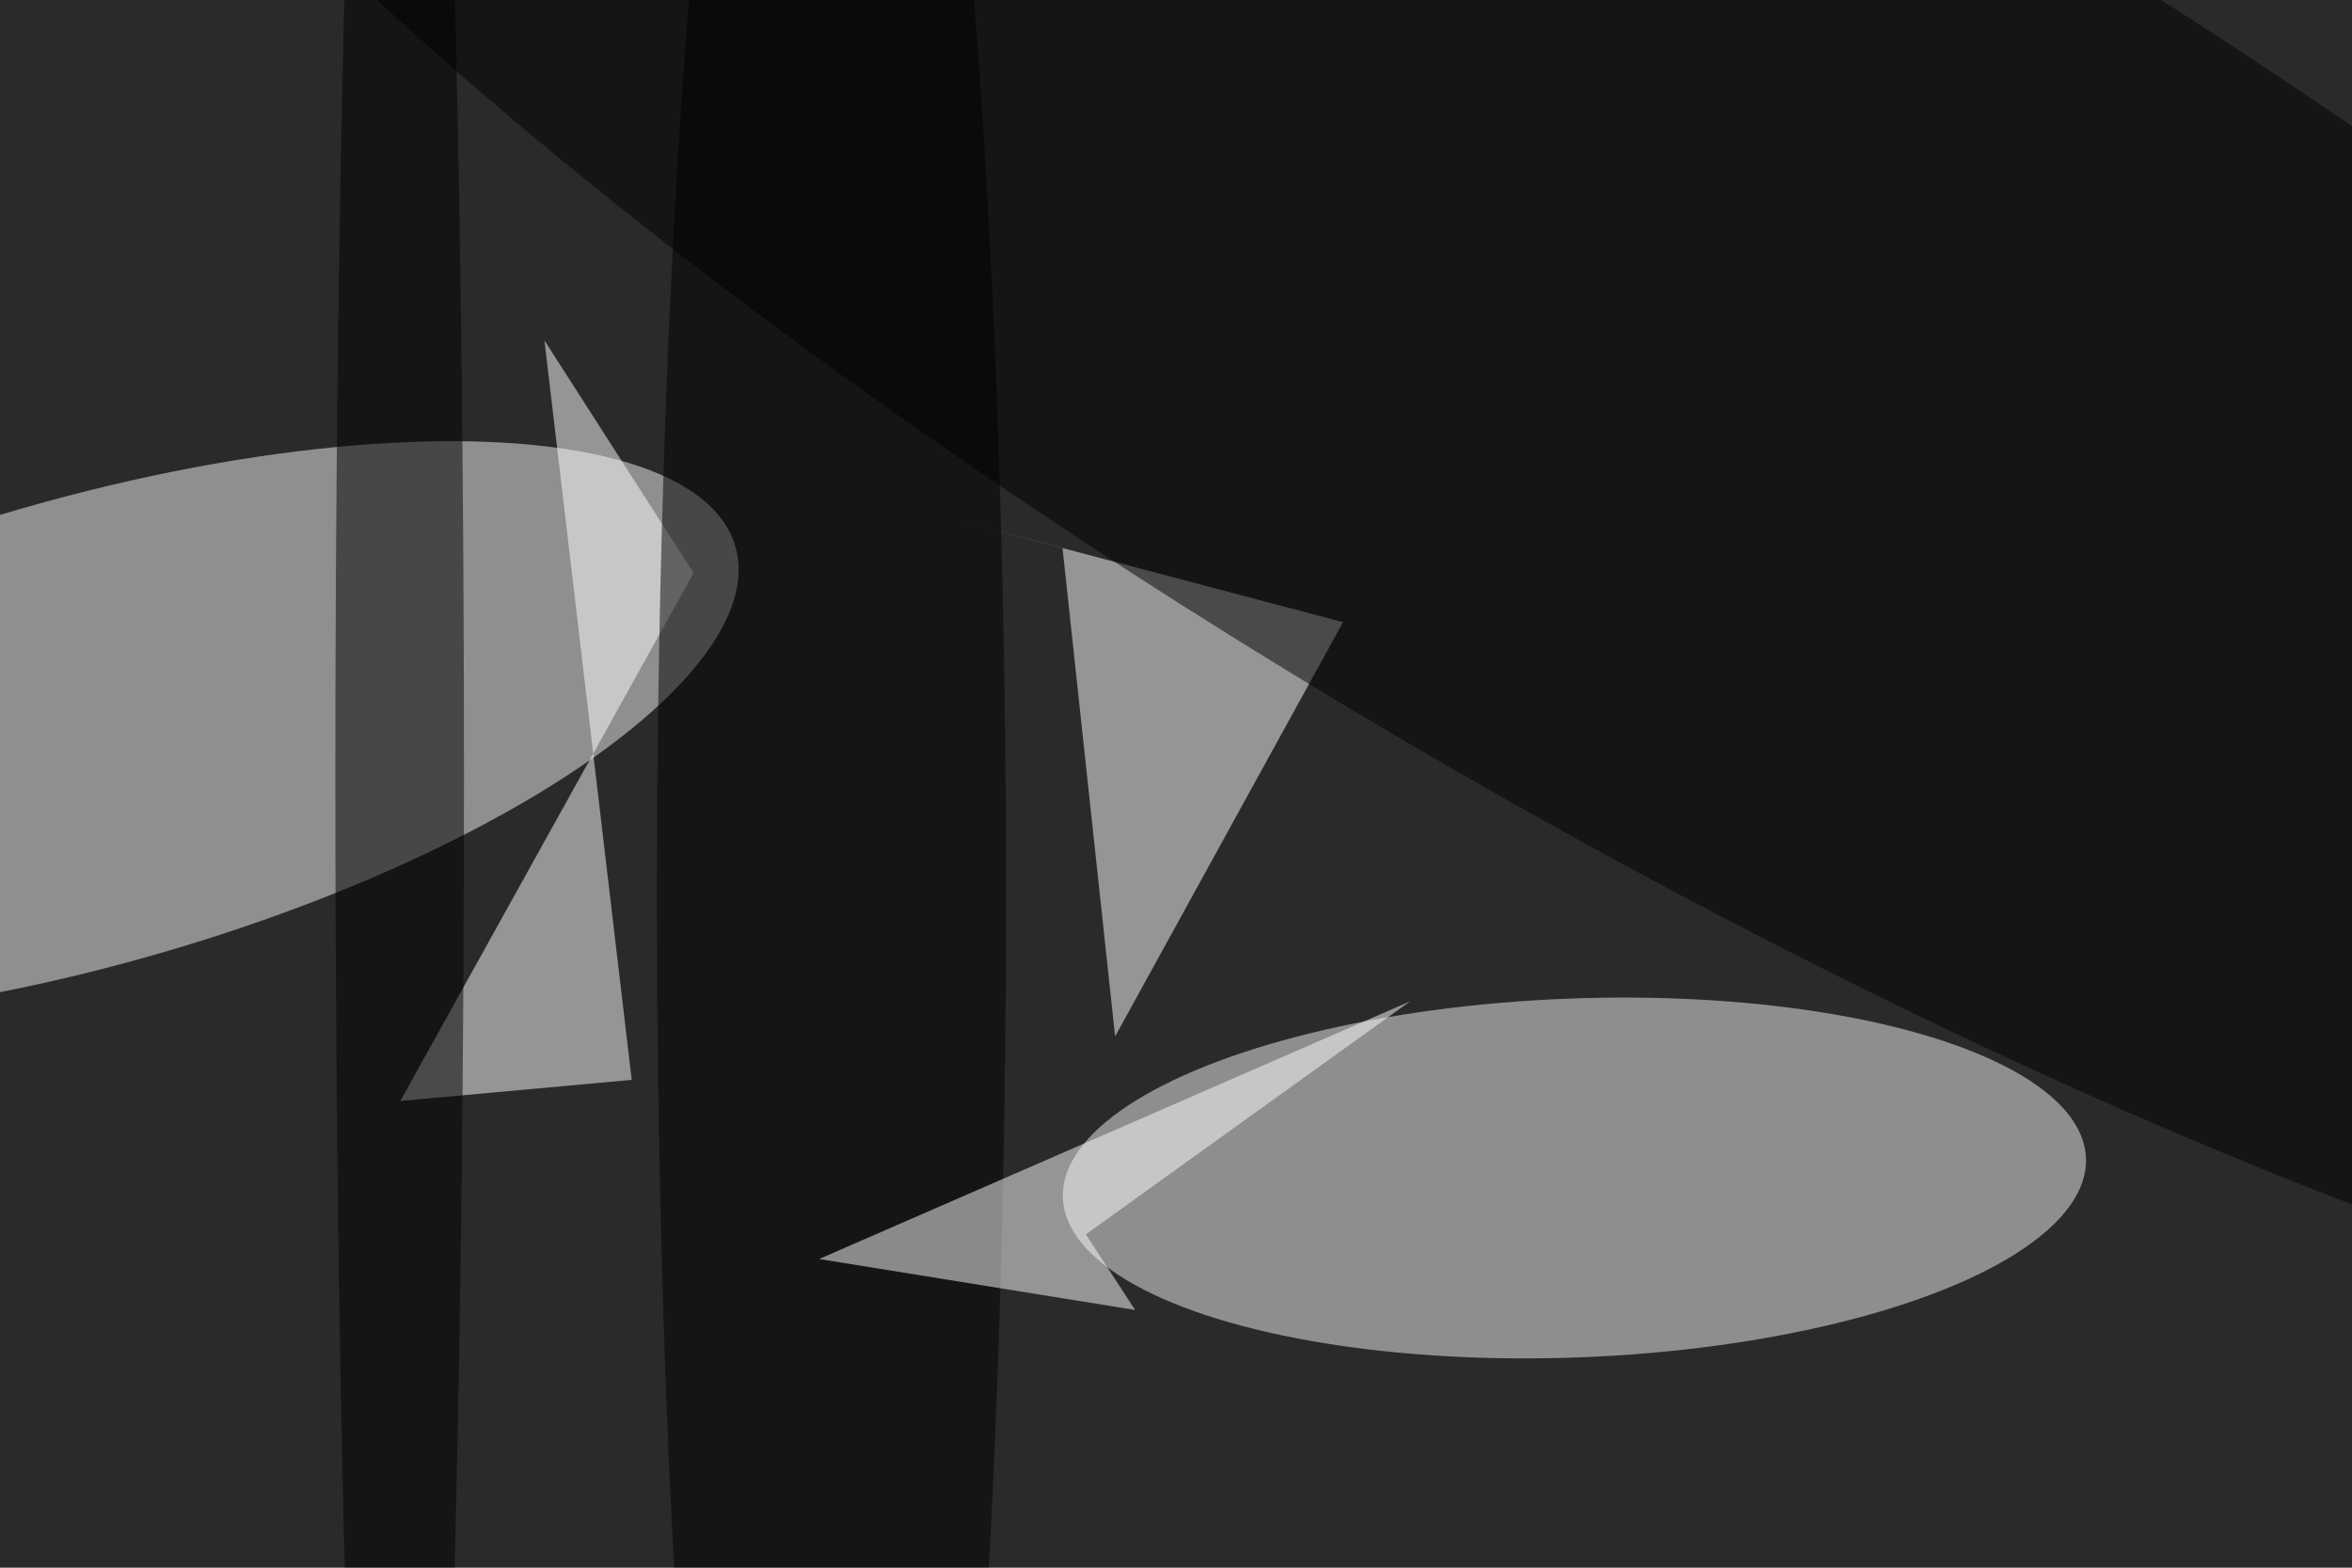 <svg xmlns="http://www.w3.org/2000/svg" viewBox="0 0 6000 4000"><filter id="b"><feGaussianBlur stdDeviation="12" /></filter><path d="M0 0h6e3v4e3H0z" fill="#2a2a2a" /><g filter="url(#b)" transform="scale(23.438) translate(0.5 0.5)"><g transform="translate(9.223 79.113) rotate(344.053) scale(73.137 25.342)"><ellipse fill="#f4f4f4" fill-opacity=".502" cx="0" cy="0" rx="1" ry="1" /></g><g transform="translate(170.862 127.739) rotate(-2.235) scale(55.722 19.536)"><ellipse fill="#f1f1f1" fill-opacity=".502" cx="0" cy="0" rx="1" ry="1" /></g><path fill="#fff" fill-opacity=".502" d="M104.134 56.254 145.678 67.227 120.871 112.329 115.144 59.144z" /><g transform="translate(180.456 31.814) rotate(210.419) scale(214.166 55.913)"><ellipse fill="#000" fill-opacity=".502" cx="0" cy="0" rx="1" ry="1" /></g><path fill="#fff" fill-opacity=".502" d="M43.072 119.353 68.257 117.058 58.758 36.559 74.986 61.878z" /><ellipse fill="#000" fill-opacity=".502" cx="43" cy="84" rx="7" ry="166" /><ellipse fill="#000" fill-opacity=".502" cx="90" cy="97" rx="19" ry="169" /><path fill="#fff" fill-opacity=".502" d="M152.969 108.512 117.685 133.873 123.047 142.108 88.656 136.559z" /></g></svg>